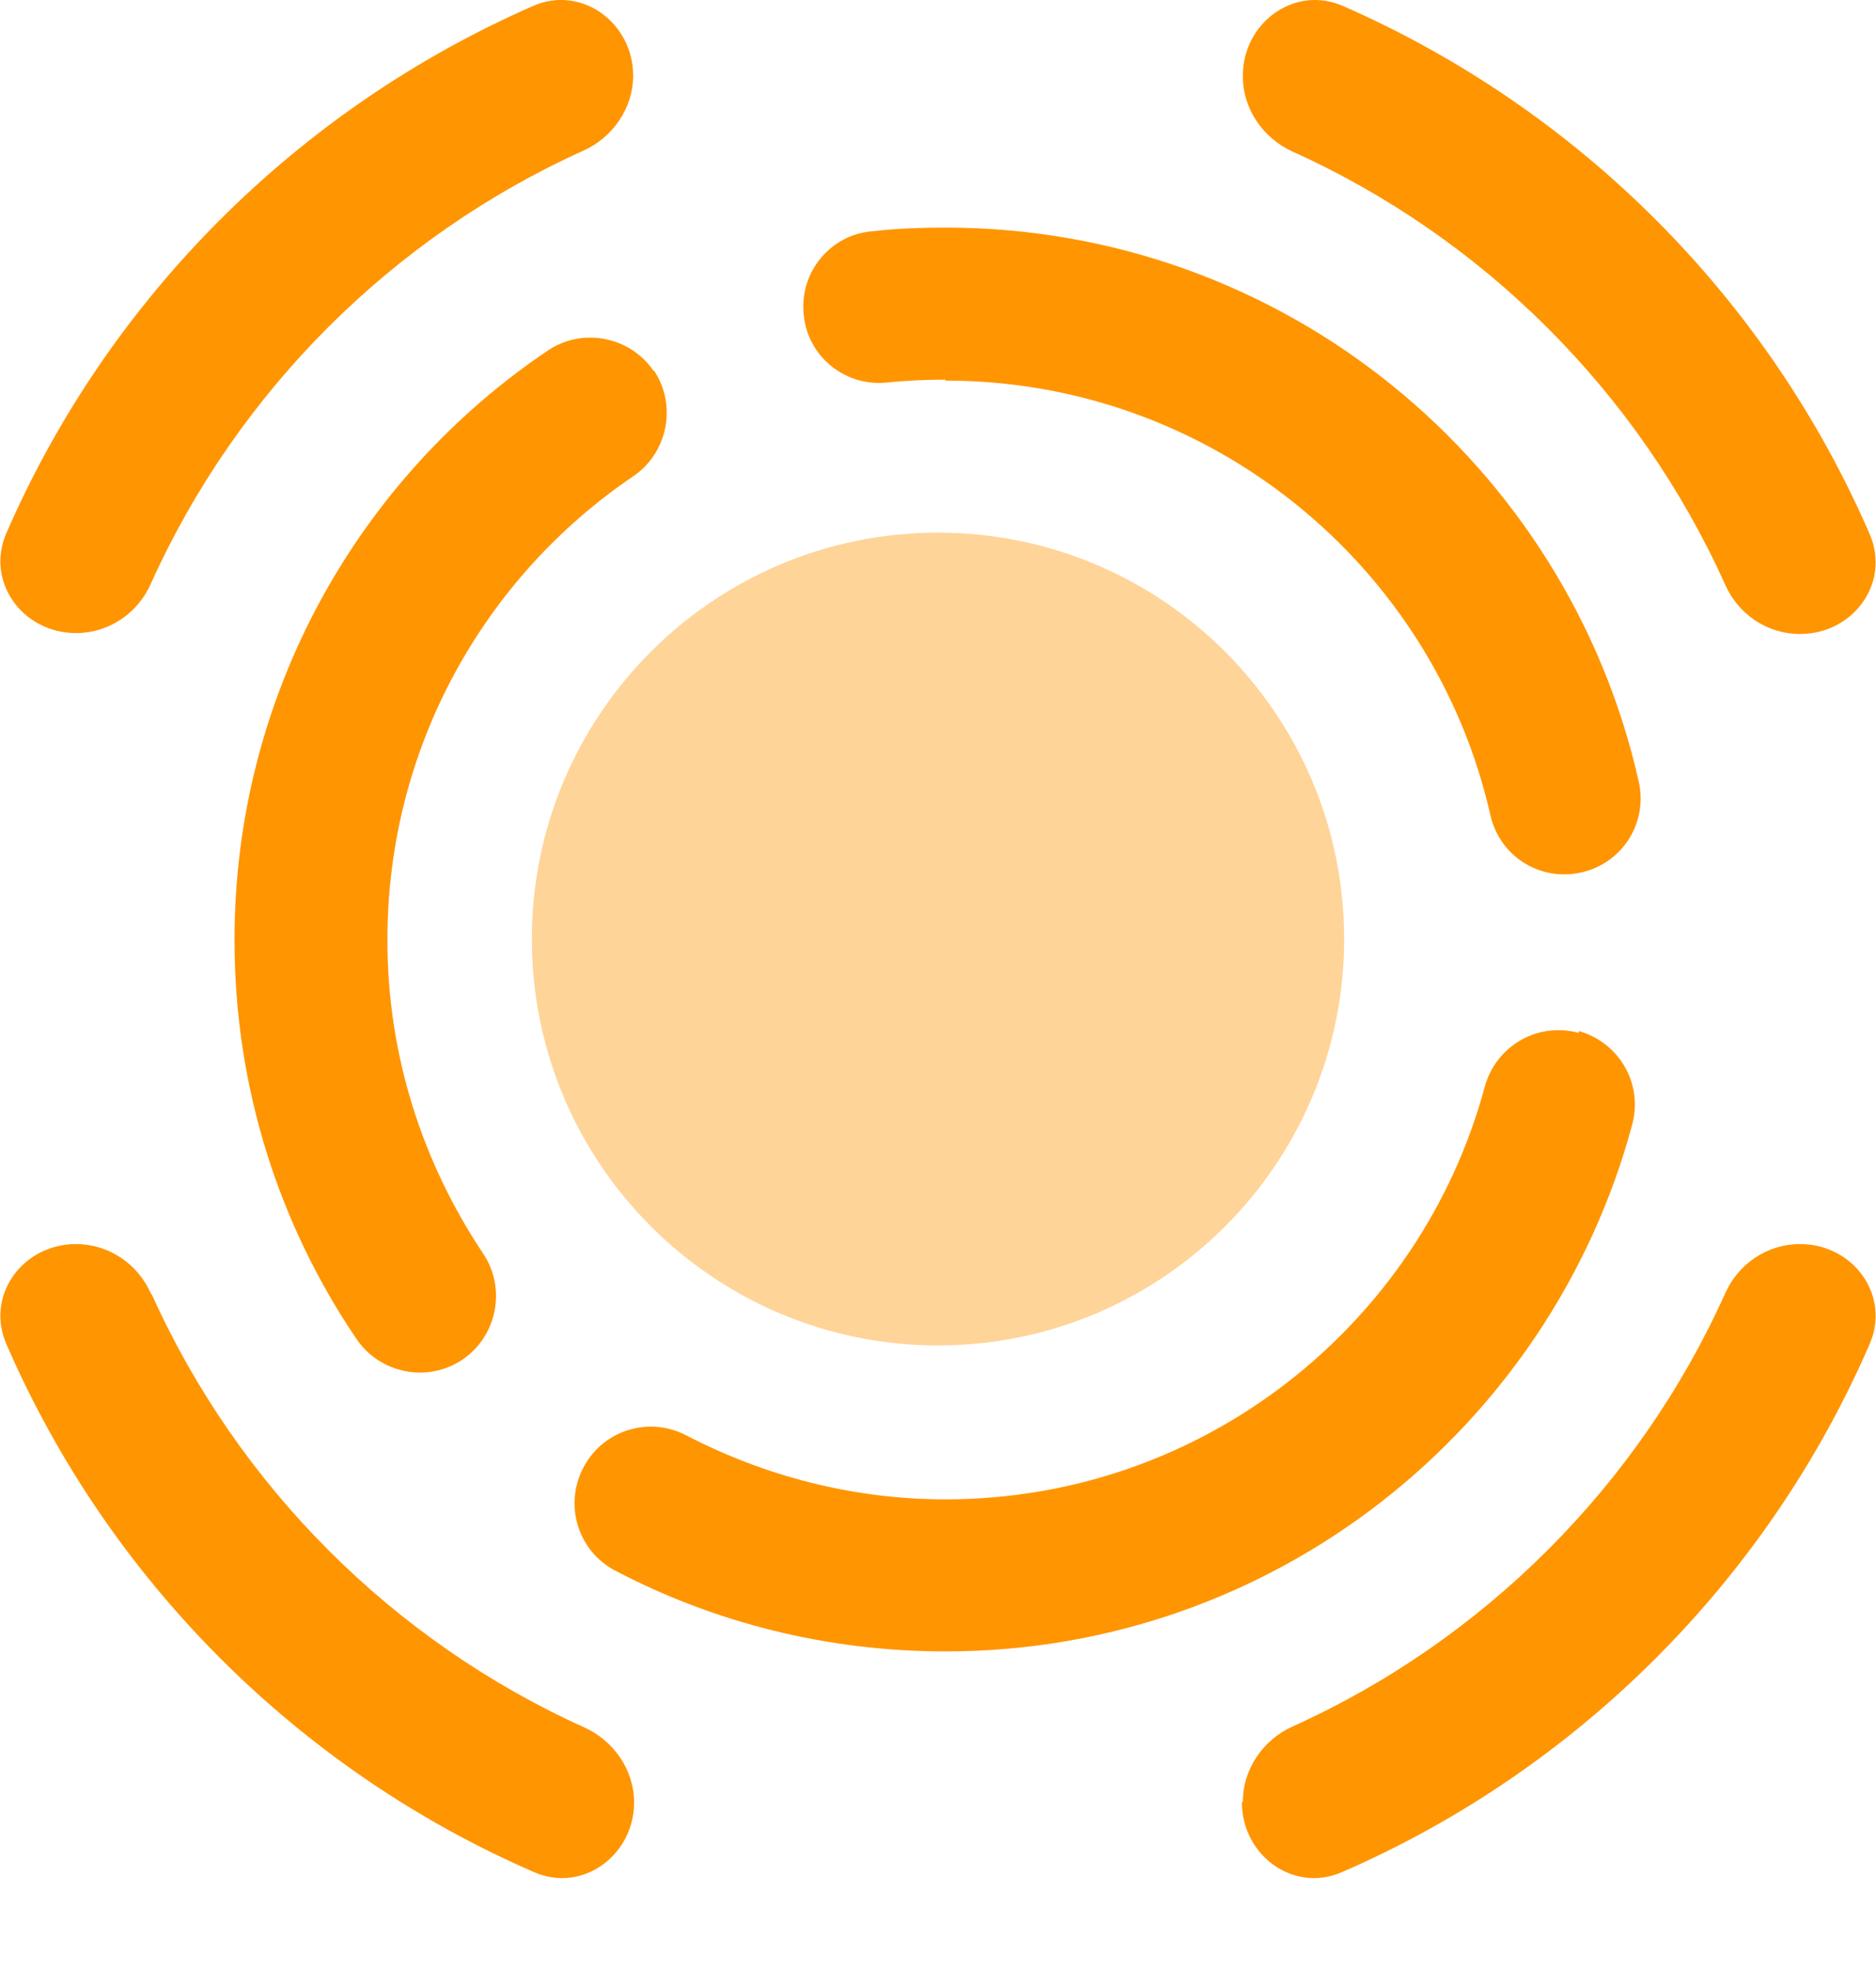 <svg width="20" height="21" viewBox="0 0 20 21" fill="none" xmlns="http://www.w3.org/2000/svg">
<path opacity="0.4" d="M10 5.675C7.61 5.675 5.67 7.615 5.67 10.005C5.67 12.395 7.61 14.335 10 14.335C12.39 14.335 14.33 12.395 14.33 10.005C14.33 7.615 12.39 5.675 10 5.675Z" fill="#FF9500"/>
<path d="M13.25 0.815C13.25 1.165 13.47 1.475 13.78 1.615C15.82 2.535 17.47 4.185 18.39 6.225C18.53 6.545 18.84 6.755 19.19 6.755C19.76 6.755 20.16 6.205 19.93 5.685C18.84 3.175 16.83 1.165 14.32 0.065C13.8 -0.165 13.25 0.245 13.25 0.805V0.815ZM5.68 0.065C6.2 -0.165 6.75 0.245 6.75 0.805C6.75 1.155 6.53 1.465 6.22 1.605C4.18 2.525 2.53 4.175 1.61 6.215C1.47 6.535 1.16 6.745 0.81 6.745C0.24 6.745 -0.16 6.195 0.07 5.675C1.16 3.175 3.17 1.165 5.68 0.065ZM13.25 19.195C13.25 18.845 13.47 18.535 13.78 18.395C15.82 17.475 17.47 15.825 18.39 13.785C18.53 13.465 18.84 13.255 19.19 13.255C19.76 13.255 20.16 13.805 19.93 14.325C18.84 16.835 16.82 18.855 14.31 19.945C13.79 20.175 13.24 19.765 13.24 19.205L13.25 19.195ZM1.61 13.785C1.47 13.465 1.16 13.255 0.81 13.255C0.24 13.255 -0.16 13.805 0.07 14.325C1.16 16.835 3.18 18.855 5.69 19.945C6.21 20.175 6.76 19.765 6.76 19.205C6.76 18.855 6.54 18.545 6.23 18.405C4.19 17.485 2.54 15.835 1.62 13.795L1.61 13.785Z" fill="#FF9500"/>
<path d="M10.079 4.045C9.869 4.045 9.659 4.055 9.459 4.075C9.009 4.125 8.609 3.795 8.569 3.355C8.519 2.905 8.849 2.505 9.289 2.465C9.549 2.435 9.809 2.425 10.079 2.425C13.69 2.425 16.709 4.945 17.47 8.325C17.57 8.765 17.299 9.195 16.86 9.295C16.419 9.395 15.989 9.125 15.889 8.685C15.29 6.035 12.909 4.055 10.079 4.055V4.045Z" fill="#FF9500"/>
<path d="M6.97 3.945C7.22 4.315 7.12 4.825 6.75 5.075C5.17 6.145 4.13 7.955 4.13 10.015C4.13 11.255 4.51 12.396 5.15 13.355C5.4 13.726 5.3 14.236 4.93 14.486C4.56 14.736 4.05 14.636 3.8 14.265C2.98 13.056 2.5 11.595 2.5 10.015C2.5 7.405 3.82 5.095 5.84 3.735C6.21 3.485 6.72 3.585 6.97 3.955V3.945Z" fill="#FF9500"/>
<path d="M16.83 10.985C17.26 11.105 17.52 11.545 17.4 11.985C16.53 15.215 13.58 17.595 10.08 17.595C8.81 17.595 7.61 17.285 6.56 16.735C6.16 16.525 6.01 16.035 6.22 15.635C6.43 15.235 6.92 15.085 7.32 15.295C8.15 15.725 9.09 15.975 10.08 15.975C12.83 15.975 15.15 14.105 15.83 11.575C15.95 11.145 16.39 10.885 16.83 11.005V10.985Z" fill="#FF9500"/>
</svg>
